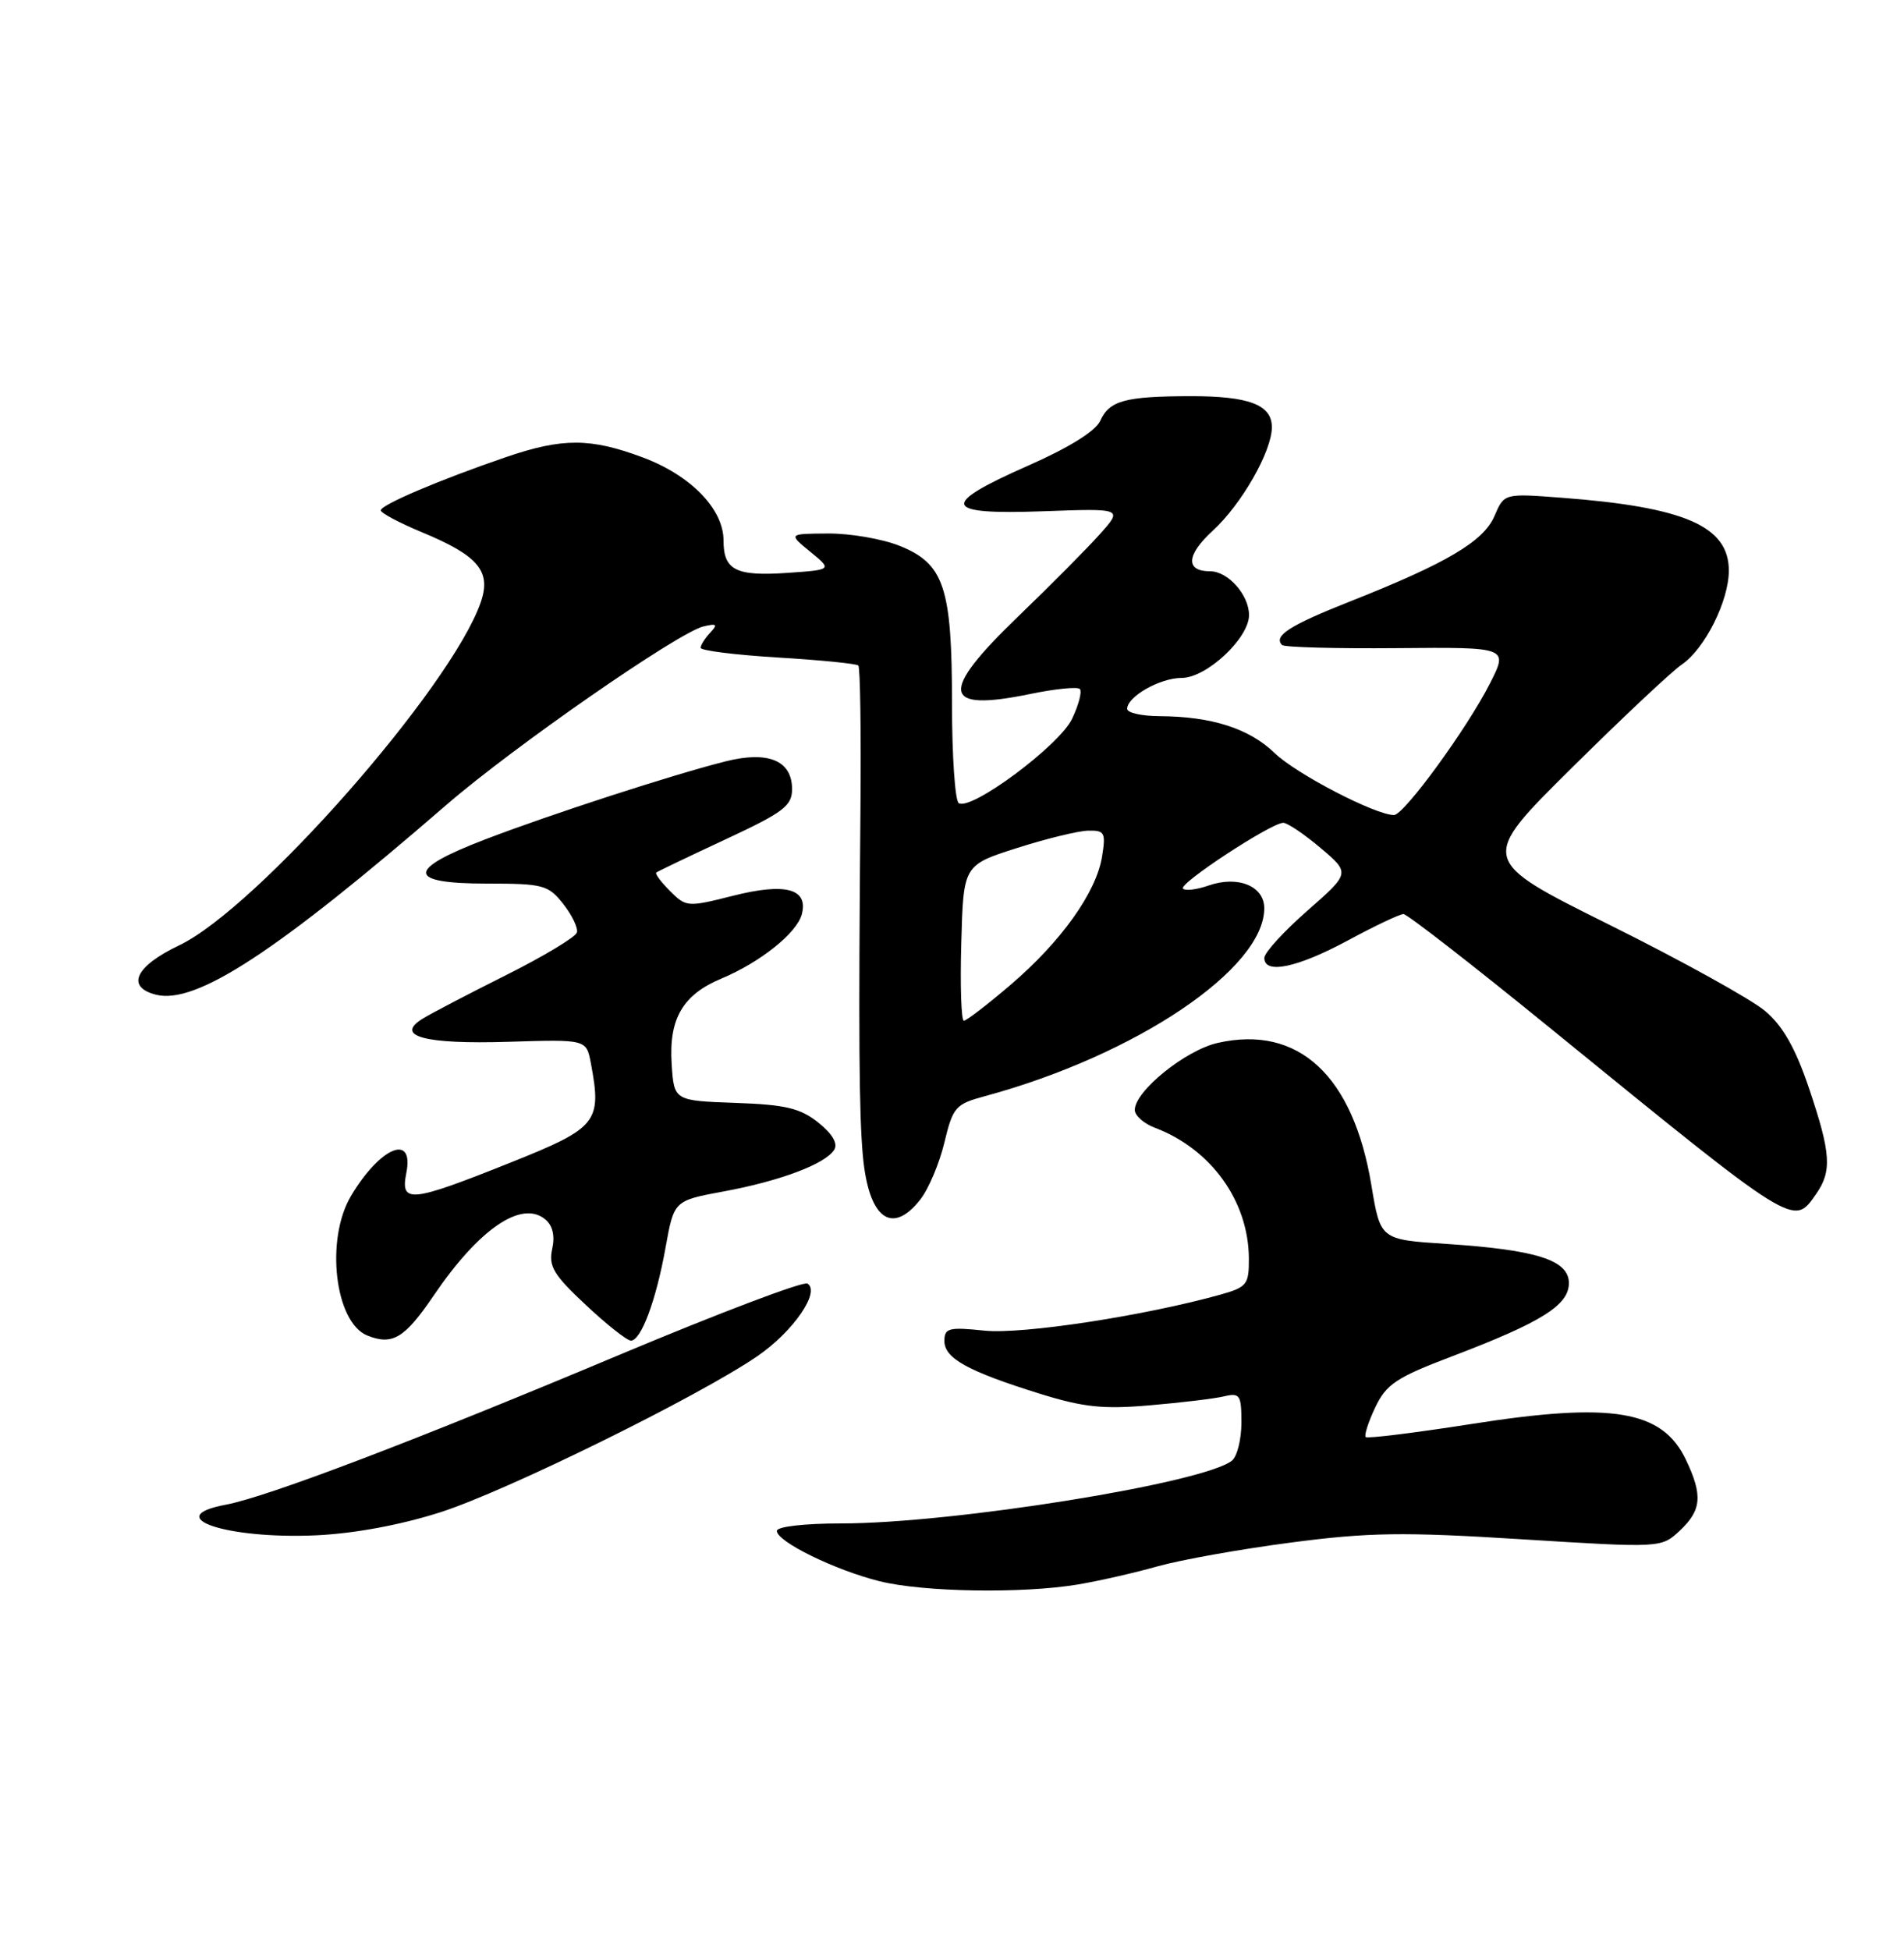 <?xml version="1.0" encoding="UTF-8" standalone="no"?>
<!DOCTYPE svg PUBLIC "-//W3C//DTD SVG 1.1//EN" "http://www.w3.org/Graphics/SVG/1.1/DTD/svg11.dtd" >
<svg xmlns="http://www.w3.org/2000/svg" xmlns:xlink="http://www.w3.org/1999/xlink" version="1.1" viewBox="0 0 250 256">
 <g >
 <path fill="currentColor"
d=" M 141.50 208.02 C 144.25 207.56 148.97 206.49 152.00 205.63 C 155.03 204.78 162.90 203.37 169.50 202.51 C 179.72 201.17 184.22 201.10 199.82 202.08 C 218.13 203.22 218.13 203.22 220.57 200.94 C 223.43 198.25 223.59 196.31 221.36 191.63 C 218.26 185.12 211.68 184.03 193.11 186.96 C 185.75 188.11 179.55 188.88 179.32 188.66 C 179.10 188.43 179.67 186.67 180.58 184.75 C 182.04 181.70 183.35 180.83 190.74 178.03 C 202.43 173.58 206.00 171.34 206.00 168.45 C 206.00 165.43 201.76 164.08 189.87 163.30 C 181.25 162.74 181.25 162.74 180.07 155.62 C 177.69 141.21 170.50 134.53 159.91 136.91 C 155.66 137.86 149.00 143.25 149.00 145.72 C 149.00 146.45 150.18 147.50 151.63 148.05 C 159.03 150.86 163.93 157.68 163.98 165.20 C 164.00 168.64 163.73 168.98 160.25 169.96 C 150.30 172.74 134.22 175.20 129.28 174.69 C 124.57 174.20 124.00 174.35 124.00 176.05 C 124.00 178.32 127.07 180.02 136.50 182.96 C 142.25 184.75 144.84 185.03 151.00 184.49 C 155.12 184.14 159.51 183.61 160.75 183.31 C 162.80 182.83 163.00 183.14 163.00 186.77 C 163.00 188.96 162.44 191.21 161.75 191.76 C 158.07 194.71 125.13 200.00 110.45 200.00 C 105.60 200.00 102.00 200.42 102.00 200.98 C 102.00 202.39 109.66 206.14 115.50 207.59 C 121.26 209.02 134.22 209.23 141.50 208.02 Z  M 57.80 198.54 C 66.52 195.75 91.79 183.30 99.49 178.01 C 104.18 174.78 107.75 169.58 106.02 168.51 C 105.48 168.18 94.35 172.40 81.27 177.89 C 54.59 189.10 35.10 196.52 29.65 197.54 C 21.04 199.15 29.71 202.09 41.50 201.56 C 46.51 201.33 52.60 200.20 57.80 198.54 Z  M 56.94 170.09 C 62.88 161.33 68.49 157.50 71.59 160.08 C 72.57 160.89 72.89 162.25 72.50 163.98 C 72.01 166.24 72.69 167.37 76.92 171.32 C 79.67 173.90 82.33 176.00 82.84 176.00 C 84.18 176.00 86.15 170.72 87.40 163.73 C 88.50 157.62 88.50 157.62 95.04 156.41 C 102.46 155.04 108.39 152.80 109.54 150.94 C 110.04 150.12 109.29 148.84 107.44 147.37 C 105.07 145.48 103.14 145.02 96.53 144.79 C 88.50 144.50 88.50 144.50 88.19 139.66 C 87.81 133.74 89.65 130.59 94.72 128.47 C 99.81 126.34 104.64 122.49 105.28 120.03 C 106.16 116.66 103.13 115.85 96.20 117.61 C 90.30 119.10 90.09 119.09 87.99 116.99 C 86.80 115.80 85.98 114.71 86.17 114.55 C 86.35 114.40 90.44 112.44 95.25 110.20 C 102.87 106.65 104.00 105.80 104.00 103.60 C 104.00 99.84 100.87 98.54 95.24 99.96 C 88.30 101.71 72.40 106.87 63.75 110.18 C 53.29 114.18 53.34 116.00 63.93 116.00 C 71.33 116.00 71.99 116.18 73.95 118.67 C 75.11 120.14 75.92 121.82 75.75 122.42 C 75.59 123.01 71.41 125.53 66.48 128.00 C 61.54 130.47 56.60 133.05 55.50 133.73 C 51.76 136.04 55.74 137.11 66.75 136.77 C 76.99 136.45 76.99 136.45 77.58 139.57 C 79.04 147.34 78.45 148.07 67.00 152.64 C 53.87 157.89 52.55 158.02 53.35 154.00 C 54.41 148.71 49.92 150.57 46.09 157.00 C 42.69 162.71 43.96 173.61 48.23 175.33 C 51.53 176.66 53.13 175.69 56.94 170.09 Z  M 120.83 157.49 C 121.92 156.11 123.34 152.74 124.00 150.00 C 125.12 145.33 125.45 144.95 129.35 143.90 C 149.15 138.53 166.00 127.19 166.00 119.24 C 166.00 116.33 162.55 114.91 158.70 116.25 C 157.16 116.79 155.64 116.98 155.33 116.66 C 154.70 116.03 166.92 108.02 168.50 108.02 C 169.05 108.03 171.25 109.51 173.39 111.32 C 177.29 114.62 177.29 114.62 171.66 119.56 C 168.56 122.28 166.02 125.06 166.01 125.75 C 165.99 127.95 170.32 127.05 176.95 123.48 C 180.50 121.56 183.80 120.00 184.28 120.00 C 184.76 120.00 193.33 126.66 203.33 134.80 C 235.89 161.31 235.46 161.04 238.44 156.78 C 240.57 153.75 240.41 151.41 237.52 142.85 C 235.74 137.59 234.11 134.71 231.77 132.73 C 229.97 131.20 220.78 126.11 211.34 121.42 C 194.18 112.89 194.18 112.89 206.34 100.85 C 213.03 94.22 219.54 88.11 220.81 87.25 C 223.83 85.21 227.00 78.90 227.00 74.91 C 227.00 69.08 221.22 66.56 205.00 65.34 C 197.50 64.77 197.50 64.77 196.23 67.74 C 194.80 71.08 189.96 73.94 177.24 78.97 C 169.33 82.10 167.16 83.49 168.34 84.68 C 168.64 84.98 175.45 85.16 183.47 85.09 C 198.05 84.96 198.05 84.96 195.63 89.73 C 192.63 95.64 184.35 107.00 183.03 107.00 C 180.60 107.00 170.19 101.60 167.37 98.87 C 164.03 95.64 159.12 94.06 152.25 94.02 C 149.91 94.01 148.00 93.58 148.00 93.06 C 148.00 91.45 152.31 89.00 155.15 89.00 C 158.41 89.00 164.00 83.79 164.00 80.75 C 164.00 78.11 161.25 75.00 158.90 75.00 C 155.62 75.00 155.75 72.87 159.24 69.67 C 163.03 66.20 167.00 59.24 167.00 56.08 C 167.00 53.14 163.99 52.00 156.32 52.01 C 147.72 52.03 145.66 52.59 144.46 55.25 C 143.86 56.59 140.34 58.78 135.00 61.13 C 123.29 66.30 123.72 67.60 136.97 67.12 C 147.44 66.74 147.44 66.74 144.42 70.12 C 142.76 71.98 137.94 76.84 133.70 80.92 C 123.26 90.97 123.65 93.50 135.26 91.11 C 138.53 90.43 141.47 90.14 141.78 90.45 C 142.10 90.77 141.64 92.53 140.76 94.38 C 139.09 97.87 127.55 106.46 125.89 105.44 C 125.40 105.13 125.00 99.27 125.00 92.41 C 125.00 77.09 123.98 74.01 118.10 71.65 C 115.82 70.74 111.61 70.02 108.73 70.04 C 103.50 70.07 103.50 70.07 106.39 72.44 C 109.28 74.80 109.28 74.80 103.39 75.21 C 96.61 75.67 95.00 74.86 95.00 70.95 C 95.00 66.83 90.70 62.41 84.42 60.06 C 77.53 57.48 73.86 57.47 66.41 60.02 C 57.74 62.99 50.00 66.28 50.00 67.00 C 50.00 67.35 52.43 68.64 55.39 69.87 C 62.82 72.95 64.54 75.00 63.12 79.08 C 59.22 90.28 33.72 119.26 23.50 124.12 C 17.76 126.85 16.49 129.58 20.49 130.59 C 25.72 131.90 36.29 124.99 58.61 105.67 C 67.37 98.08 89.04 83.04 92.36 82.24 C 94.11 81.82 94.27 81.97 93.25 83.06 C 92.56 83.80 92.00 84.69 92.00 85.05 C 92.00 85.41 96.56 85.98 102.13 86.32 C 107.71 86.65 112.46 87.13 112.70 87.37 C 112.95 87.61 113.07 96.07 112.98 106.15 C 112.72 135.88 112.79 146.18 113.30 151.77 C 114.05 159.95 117.08 162.25 120.83 157.49 Z  M 126.22 123.79 C 126.50 113.58 126.50 113.58 133.50 111.34 C 137.35 110.11 141.57 109.08 142.88 109.05 C 145.05 109.00 145.21 109.31 144.70 112.47 C 143.94 117.16 139.32 123.63 132.68 129.30 C 129.65 131.89 126.90 134.00 126.56 134.00 C 126.21 134.00 126.06 129.40 126.22 123.79 Z "/>
</g>
</svg>